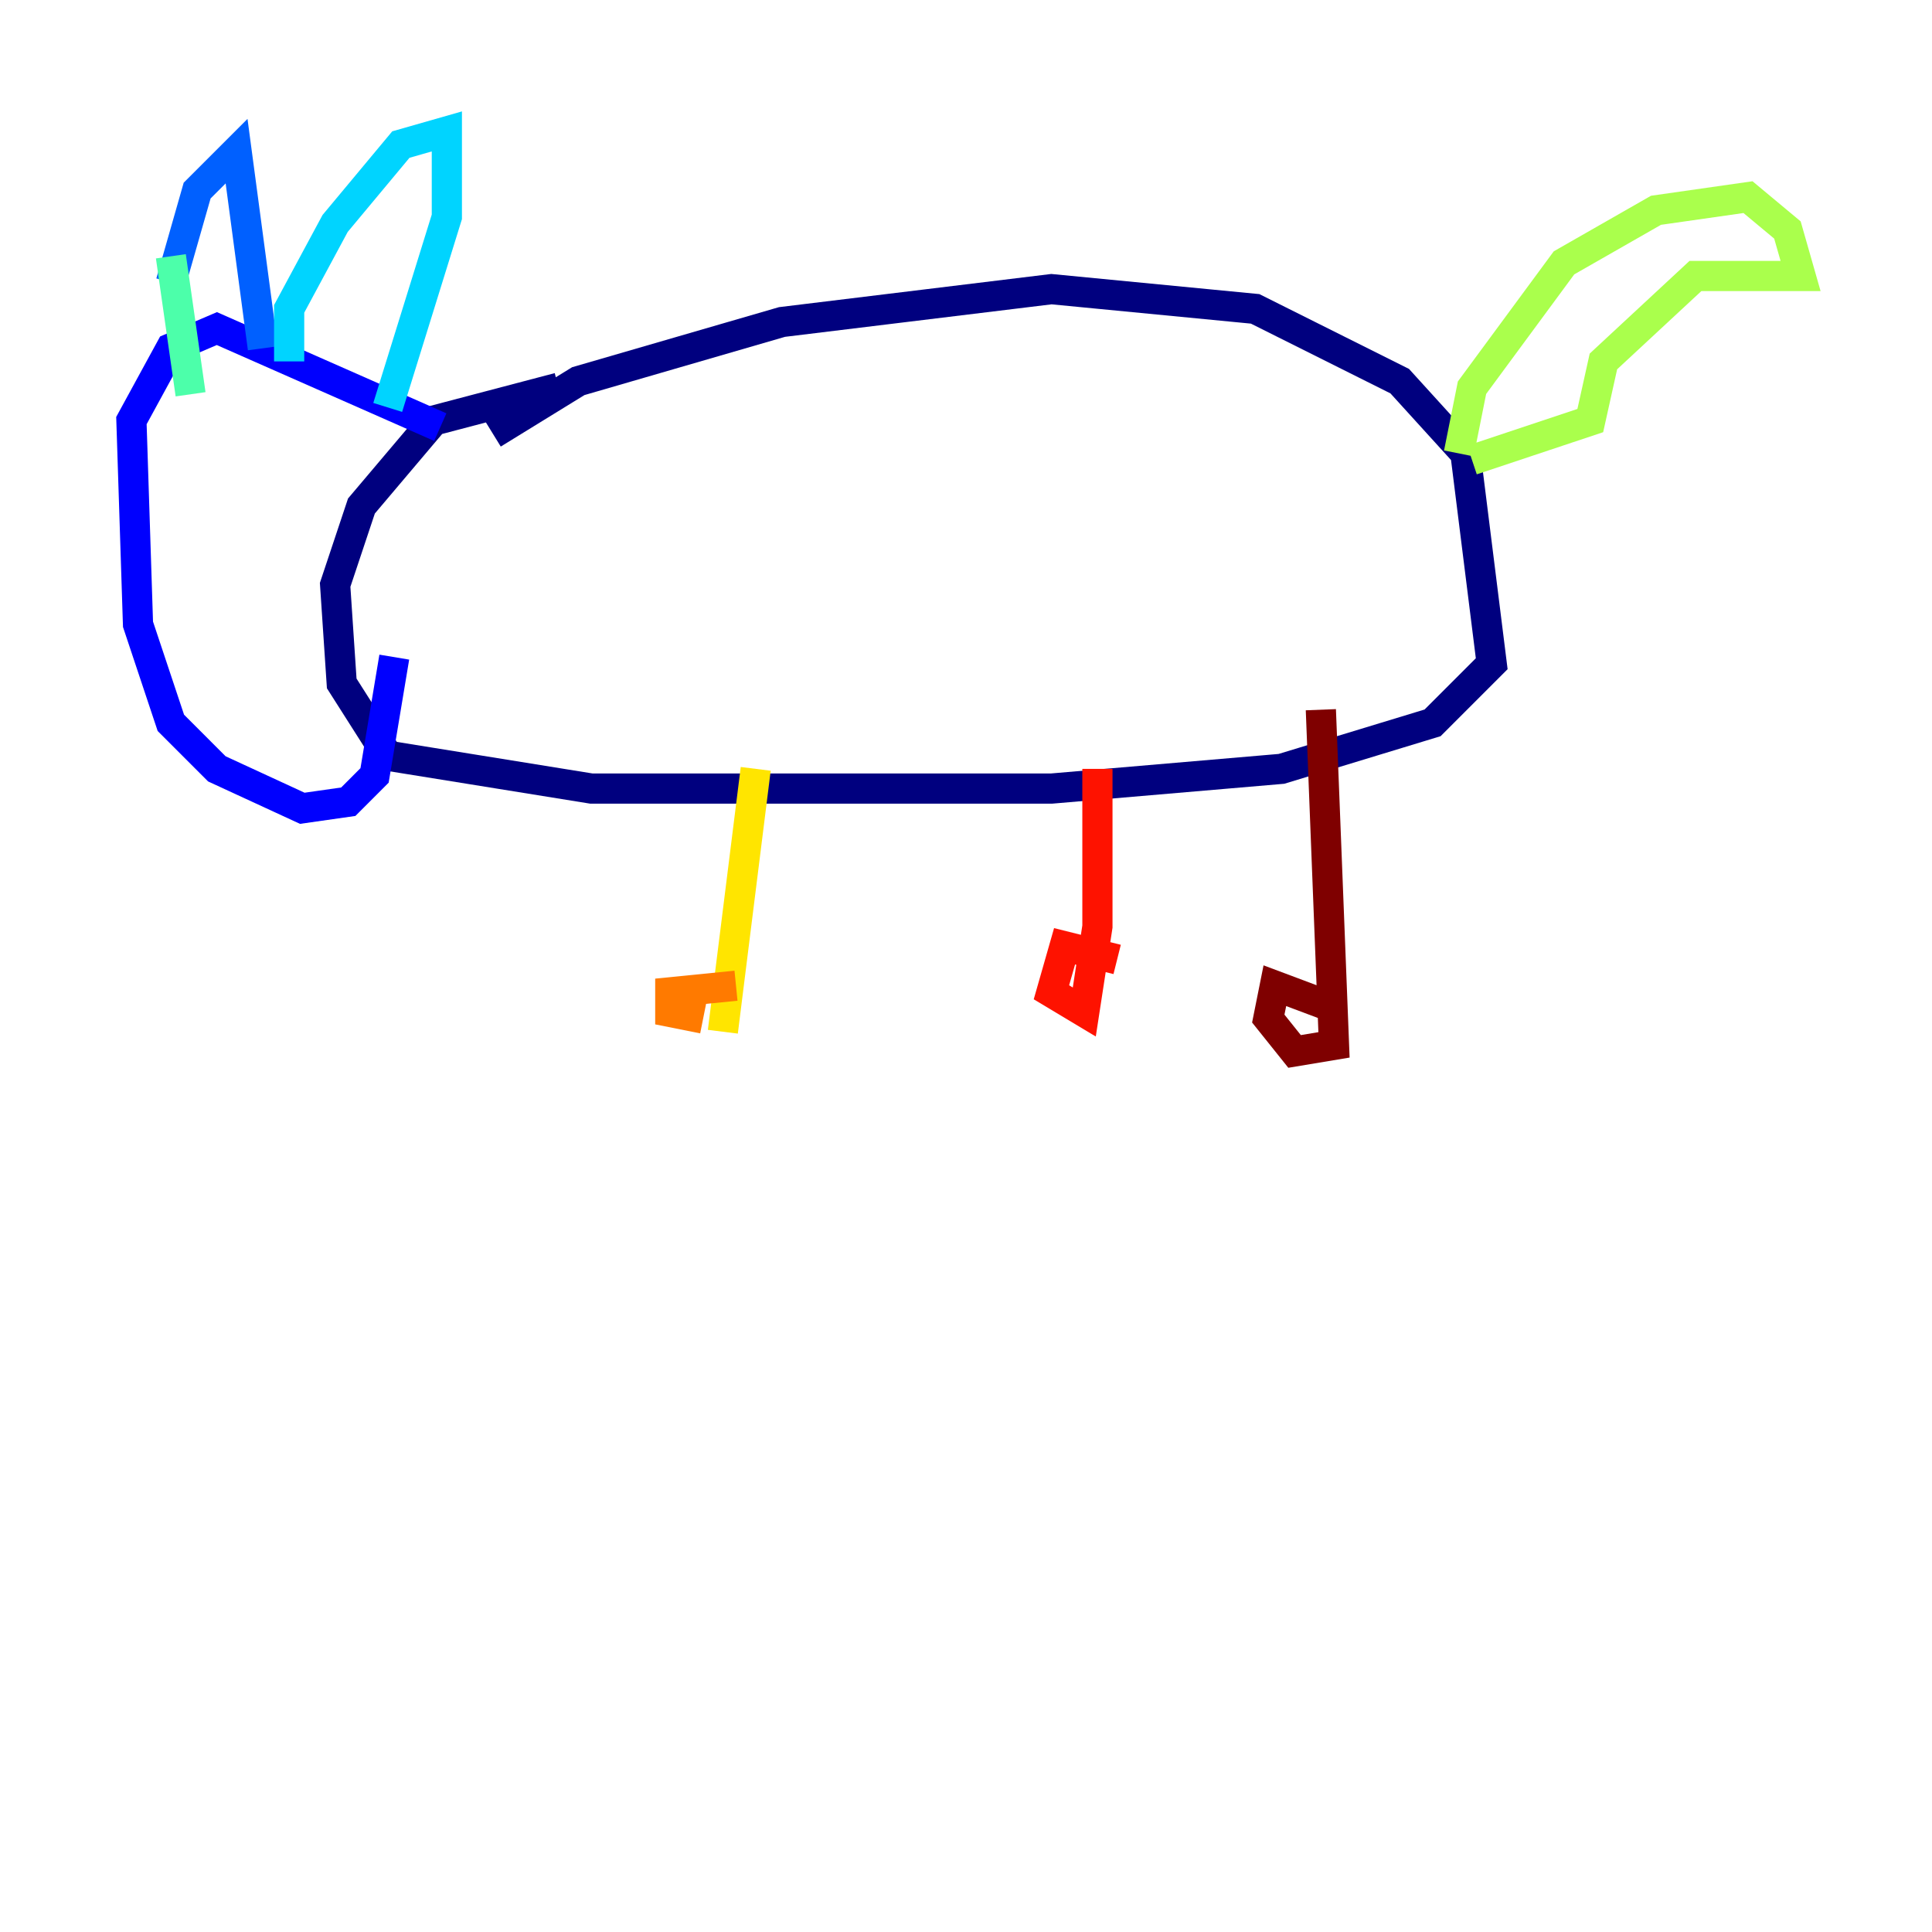 <?xml version="1.0" encoding="utf-8" ?>
<svg baseProfile="tiny" height="128" version="1.2" viewBox="0,0,128,128" width="128" xmlns="http://www.w3.org/2000/svg" xmlns:ev="http://www.w3.org/2001/xml-events" xmlns:xlink="http://www.w3.org/1999/xlink"><defs /><polyline fill="none" points="32.653,28.735 38.313,25.252 51.809,21.333 69.66,19.157 83.156,20.463 92.735,25.252 97.088,30.041 98.83,43.973 94.912,47.891 84.898,50.939 69.66,52.245 39.184,52.245 25.687,50.068 22.64,45.279 22.204,38.748 23.946,33.524 28.735,27.864 37.007,25.687" stroke="#00007f" stroke-width="2" /><polyline fill="none" points="29.17,28.299 14.367,21.769 11.32,23.075 8.707,27.864 9.143,41.361 11.32,47.891 14.367,50.939 20.027,53.551 23.075,53.116 24.816,51.374 26.122,43.537" stroke="#0000fe" stroke-width="2" /><polyline fill="none" points="11.32,18.721 13.061,12.626 15.674,10.014 17.415,23.075" stroke="#0060ff" stroke-width="2" /><polyline fill="none" points="19.157,23.946 19.157,20.463 22.204,14.803 26.558,9.578 29.605,8.707 29.605,14.367 25.687,26.993" stroke="#00d4ff" stroke-width="2" /><polyline fill="none" points="11.32,16.98 12.626,26.122" stroke="#4cffaa" stroke-width="2" /><polyline fill="none" points="96.653,30.041 97.524,25.687 103.619,17.415 109.714,13.932 115.809,13.061 118.422,15.238 119.293,18.286 112.326,18.286 106.231,23.946 105.361,27.864 97.524,30.476" stroke="#aaff4c" stroke-width="2" /><polyline fill="none" points="50.068,50.939 47.891,68.354" stroke="#ffe500" stroke-width="2" /><polyline fill="none" points="46.585,67.483 44.408,67.048 44.408,65.742 48.762,65.306" stroke="#ff7a00" stroke-width="2" /><polyline fill="none" points="72.707,50.939 72.707,61.388 71.837,67.048 69.66,65.742 70.531,62.694 74.014,63.565" stroke="#fe1200" stroke-width="2" /><polyline fill="none" points="87.51,47.02 88.381,69.225 85.769,69.66 84.027,67.483 84.463,65.306 87.946,66.612" stroke="#7f0000" stroke-width="2" /></svg>